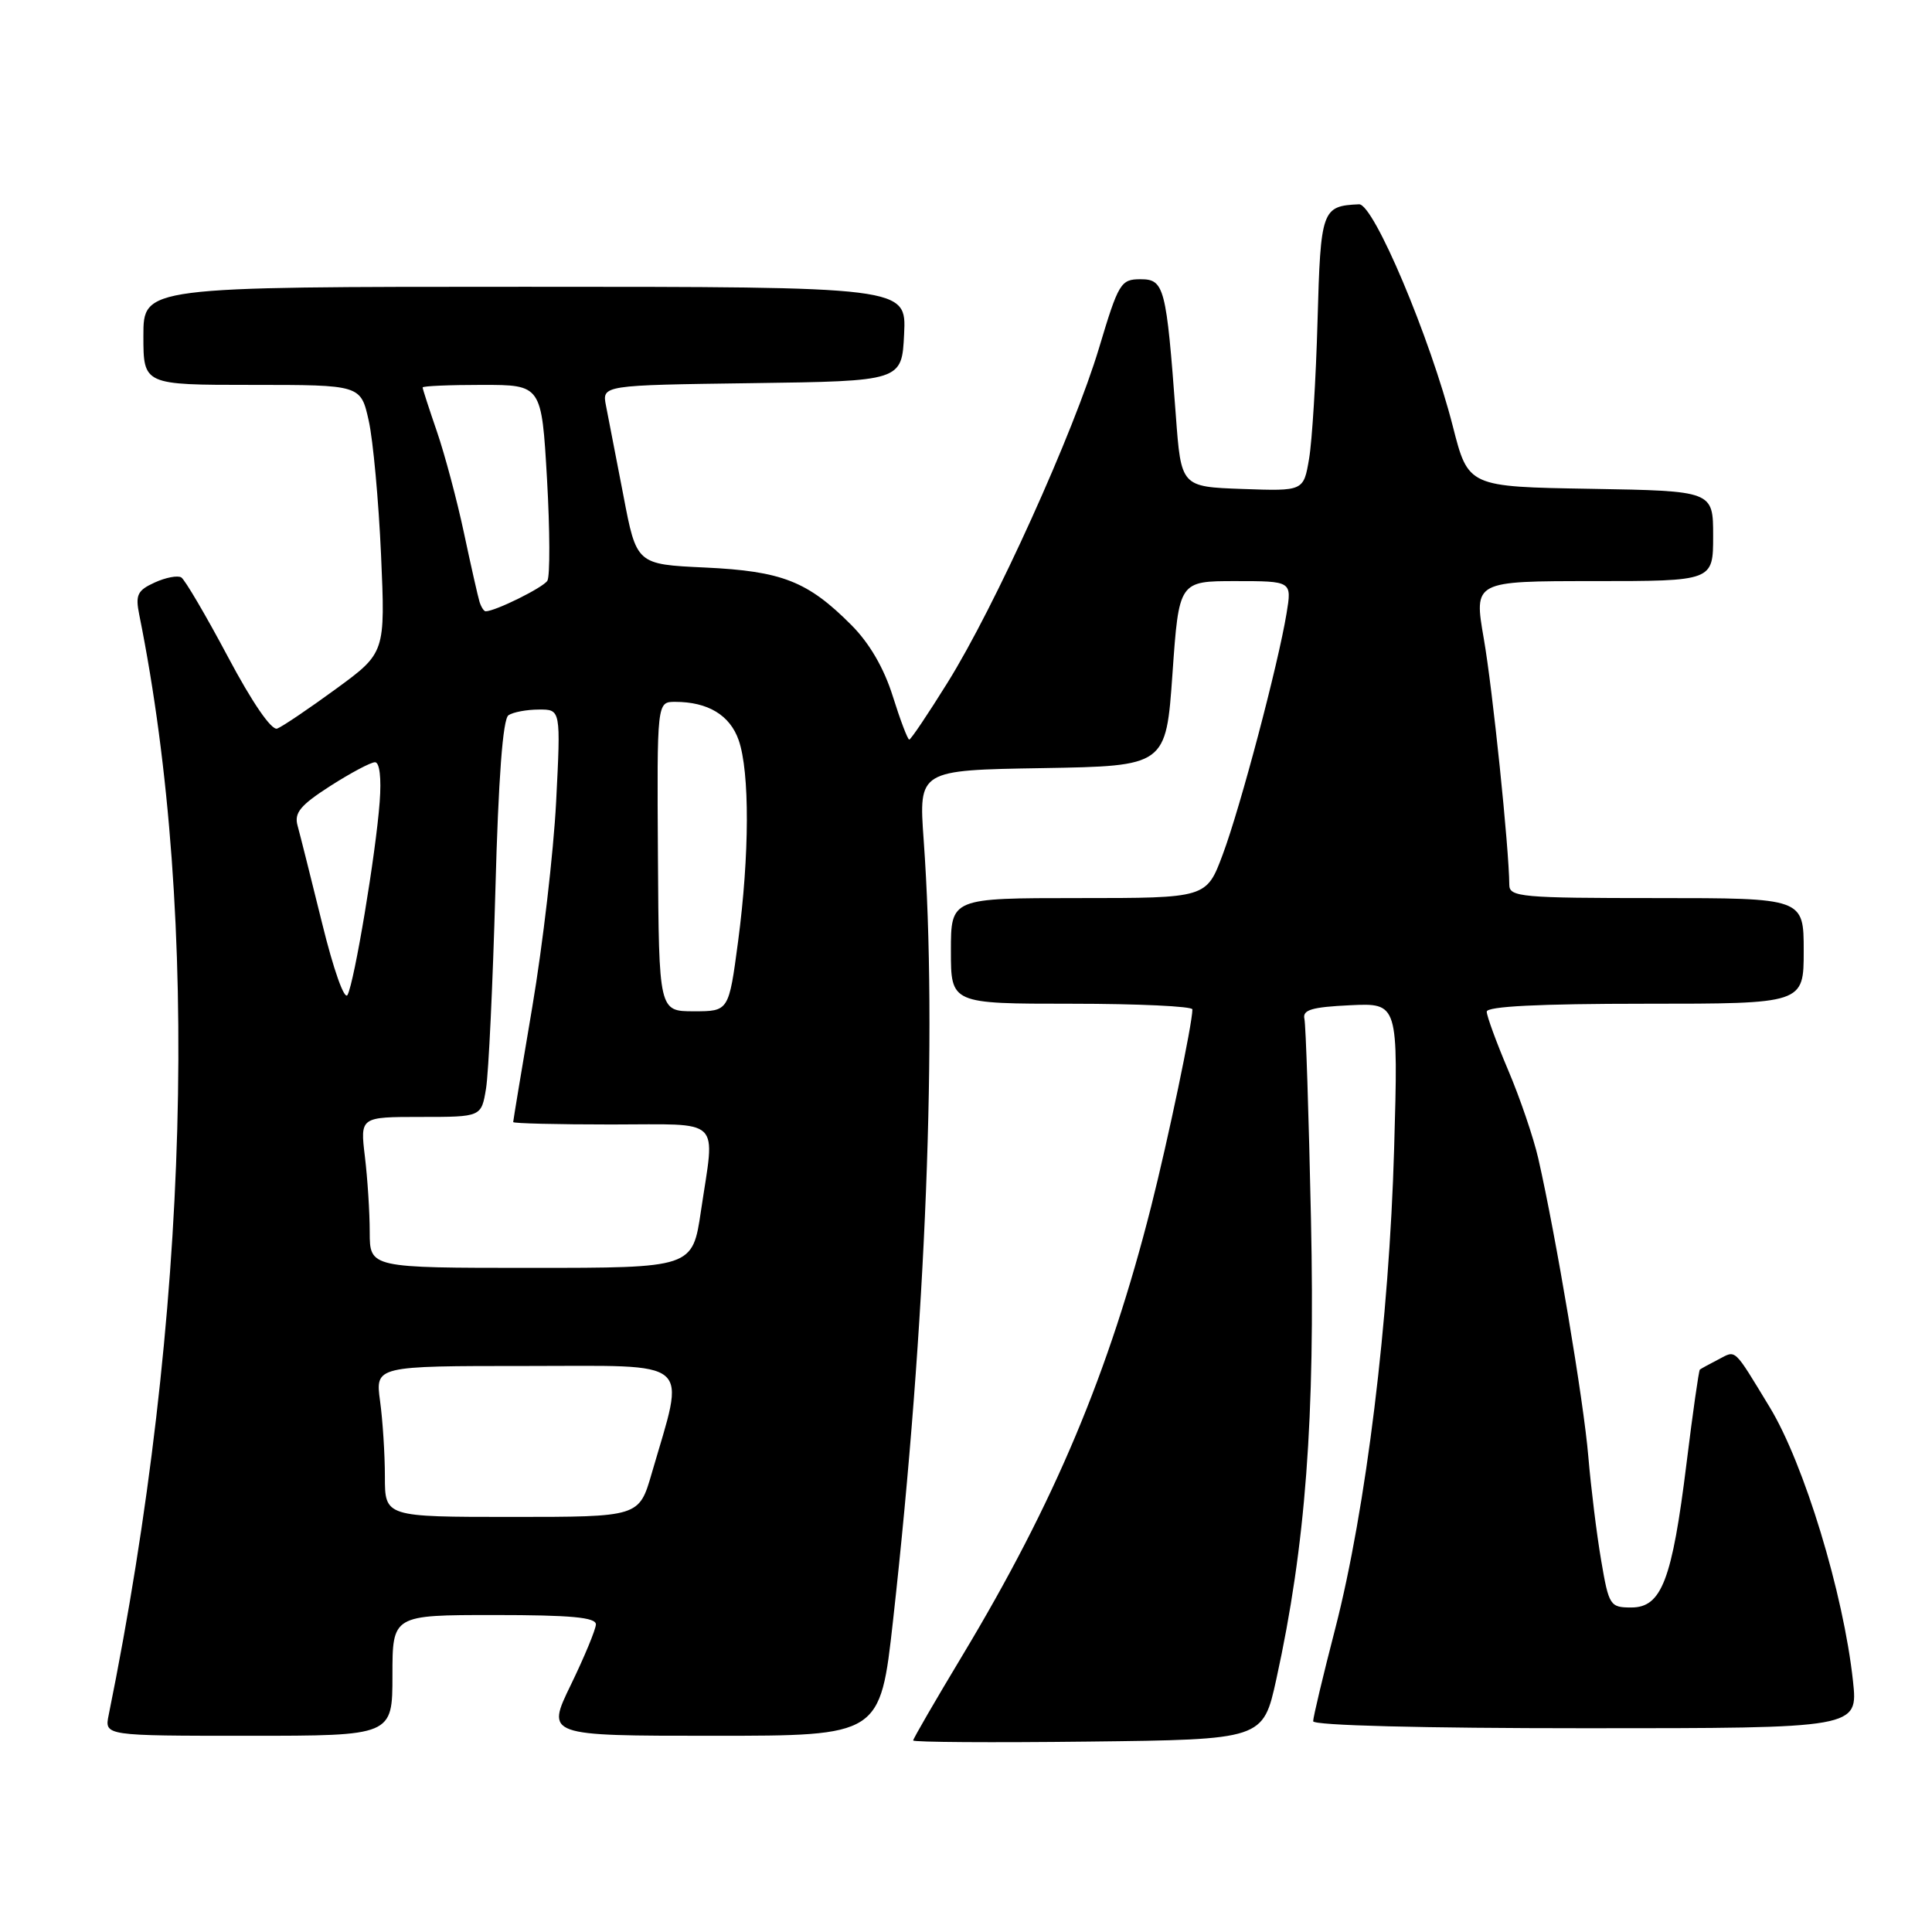 <?xml version="1.0" encoding="UTF-8" standalone="no"?>
<!DOCTYPE svg PUBLIC "-//W3C//DTD SVG 1.1//EN" "http://www.w3.org/Graphics/SVG/1.1/DTD/svg11.dtd" >
<svg xmlns="http://www.w3.org/2000/svg" xmlns:xlink="http://www.w3.org/1999/xlink" version="1.1" viewBox="0 0 256 256">
 <g >
 <path fill="currentColor"
d=" M 169.12 222.50 C 173.00 204.82 174.28 187.92 173.71 161.50 C 173.42 147.75 173.03 135.82 172.84 135.00 C 172.57 133.81 173.82 133.44 178.89 133.20 C 185.28 132.90 185.28 132.90 184.73 152.20 C 184.08 174.89 181.01 199.95 176.92 215.82 C 175.31 222.04 174.00 227.55 174.00 228.07 C 174.00 228.63 188.44 229.00 210.10 229.00 C 246.20 229.00 246.20 229.00 245.53 222.75 C 244.28 211.14 239.05 193.95 234.49 186.45 C 229.65 178.49 230.08 178.89 227.72 180.12 C 226.50 180.75 225.38 181.36 225.24 181.48 C 225.10 181.59 224.30 187.19 223.47 193.93 C 221.56 209.38 220.17 213.00 216.16 213.00 C 213.34 213.00 213.18 212.76 212.16 206.75 C 211.57 203.31 210.81 197.12 210.46 193.00 C 209.86 185.74 206.16 163.73 203.83 153.50 C 203.20 150.75 201.41 145.49 199.84 141.80 C 198.28 138.12 197.00 134.63 197.00 134.05 C 197.00 133.35 203.94 133.00 218.00 133.00 C 239.00 133.00 239.00 133.00 239.00 126.00 C 239.00 119.00 239.00 119.00 219.50 119.00 C 201.60 119.00 200.00 118.86 199.99 117.25 C 199.96 112.42 197.78 91.32 196.61 84.62 C 195.29 77.00 195.29 77.00 211.14 77.00 C 227.00 77.00 227.00 77.00 227.00 71.02 C 227.00 65.05 227.00 65.05 210.77 64.77 C 194.55 64.50 194.55 64.50 192.51 56.50 C 189.50 44.71 182.01 26.98 180.08 27.07 C 175.15 27.29 174.99 27.77 174.58 42.52 C 174.37 50.21 173.86 58.43 173.46 60.79 C 172.73 65.08 172.73 65.08 164.62 64.79 C 156.50 64.50 156.50 64.50 155.80 55.00 C 154.54 38.02 154.28 37.00 151.12 37.00 C 148.51 37.00 148.21 37.49 145.64 46.07 C 142.28 57.29 131.83 80.40 125.55 90.46 C 122.97 94.61 120.69 98.00 120.48 98.00 C 120.27 98.00 119.29 95.41 118.30 92.26 C 117.13 88.52 115.20 85.21 112.80 82.81 C 107.02 77.01 103.61 75.68 93.42 75.20 C 84.34 74.78 84.34 74.78 82.60 65.64 C 81.63 60.61 80.60 55.27 80.30 53.77 C 79.76 51.04 79.76 51.04 99.63 50.77 C 119.50 50.50 119.50 50.50 119.80 44.25 C 120.10 38.00 120.10 38.00 69.55 38.00 C 19.00 38.00 19.00 38.00 19.00 44.50 C 19.00 51.00 19.00 51.00 33.40 51.00 C 47.80 51.00 47.80 51.00 48.86 55.75 C 49.44 58.36 50.17 66.35 50.49 73.50 C 51.06 86.50 51.06 86.50 44.51 91.29 C 40.91 93.92 37.40 96.29 36.73 96.54 C 35.98 96.82 33.41 93.08 30.20 87.03 C 27.28 81.54 24.50 76.81 24.02 76.51 C 23.54 76.22 21.95 76.52 20.49 77.19 C 18.21 78.23 17.92 78.83 18.45 81.45 C 26.57 121.69 25.11 174.50 14.40 227.25 C 13.84 230.00 13.84 230.00 32.92 230.00 C 52.00 230.00 52.00 230.00 52.00 222.00 C 52.00 214.00 52.00 214.00 65.50 214.00 C 75.66 214.00 78.99 214.31 78.96 215.25 C 78.93 215.94 77.44 219.54 75.64 223.25 C 72.36 230.00 72.36 230.00 94.50 230.00 C 116.63 230.00 116.63 230.00 118.33 214.75 C 122.72 175.36 124.23 136.82 122.39 111.28 C 121.73 102.05 121.73 102.05 138.11 101.78 C 154.50 101.50 154.50 101.50 155.36 89.25 C 156.22 77.00 156.22 77.00 163.70 77.00 C 171.18 77.00 171.18 77.00 170.48 81.25 C 169.37 88.03 164.36 106.98 162.01 113.25 C 159.86 119.00 159.86 119.00 142.93 119.00 C 126.00 119.00 126.00 119.00 126.00 126.00 C 126.00 133.00 126.00 133.00 142.00 133.00 C 150.80 133.00 158.00 133.34 158.00 133.75 C 158.00 135.63 154.79 150.95 152.54 159.84 C 146.95 181.89 139.75 199.03 127.53 219.35 C 123.94 225.32 121.00 230.39 121.00 230.62 C 121.00 230.85 131.43 230.92 144.18 230.77 C 167.36 230.50 167.36 230.50 169.12 222.50 Z  M 51.00 195.64 C 51.00 192.69 50.71 188.19 50.36 185.64 C 49.73 181.00 49.73 181.00 69.76 181.00 C 92.22 181.00 90.83 179.80 86.35 195.25 C 84.68 201.00 84.68 201.00 67.84 201.00 C 51.00 201.00 51.00 201.00 51.00 195.64 Z  M 48.99 163.25 C 48.99 160.64 48.70 156.14 48.35 153.25 C 47.72 148.00 47.72 148.00 55.75 148.00 C 63.78 148.00 63.78 148.00 64.40 144.25 C 64.74 142.19 65.30 130.38 65.64 118.00 C 66.04 103.08 66.63 95.25 67.38 94.77 C 67.99 94.36 69.81 94.02 71.40 94.02 C 74.31 94.00 74.31 94.00 73.69 106.25 C 73.34 112.99 71.92 125.22 70.53 133.43 C 69.14 141.64 68.00 148.50 68.00 148.68 C 68.00 148.86 73.85 149.00 81.00 149.00 C 95.94 149.00 94.75 147.85 92.88 160.46 C 91.76 168.00 91.76 168.00 70.38 168.00 C 49.00 168.00 49.00 168.00 48.99 163.25 Z  M 87.18 113.50 C 87.05 93.00 87.05 93.00 89.46 93.00 C 93.81 93.00 96.72 94.76 97.88 98.08 C 99.35 102.32 99.32 113.27 97.80 124.75 C 96.57 134.00 96.57 134.00 91.94 134.00 C 87.31 134.00 87.31 134.00 87.18 113.50 Z  M 42.68 122.33 C 41.21 116.37 39.75 110.56 39.43 109.40 C 38.96 107.71 39.79 106.70 43.76 104.15 C 46.46 102.42 49.13 101.00 49.69 101.00 C 50.30 101.00 50.55 103.10 50.31 106.25 C 49.80 113.13 46.96 130.13 46.05 131.83 C 45.64 132.58 44.20 128.52 42.68 122.33 Z  M 63.54 79.75 C 63.33 79.06 62.40 74.96 61.48 70.63 C 60.56 66.30 58.95 60.27 57.91 57.23 C 56.86 54.18 56.00 51.53 56.00 51.34 C 56.00 51.15 59.55 51.00 63.88 51.00 C 71.76 51.00 71.76 51.00 72.48 63.44 C 72.87 70.28 72.89 76.36 72.53 76.95 C 71.97 77.86 65.62 81.00 64.35 81.00 C 64.12 81.00 63.76 80.44 63.54 79.75 Z "/>
</g>
</svg>